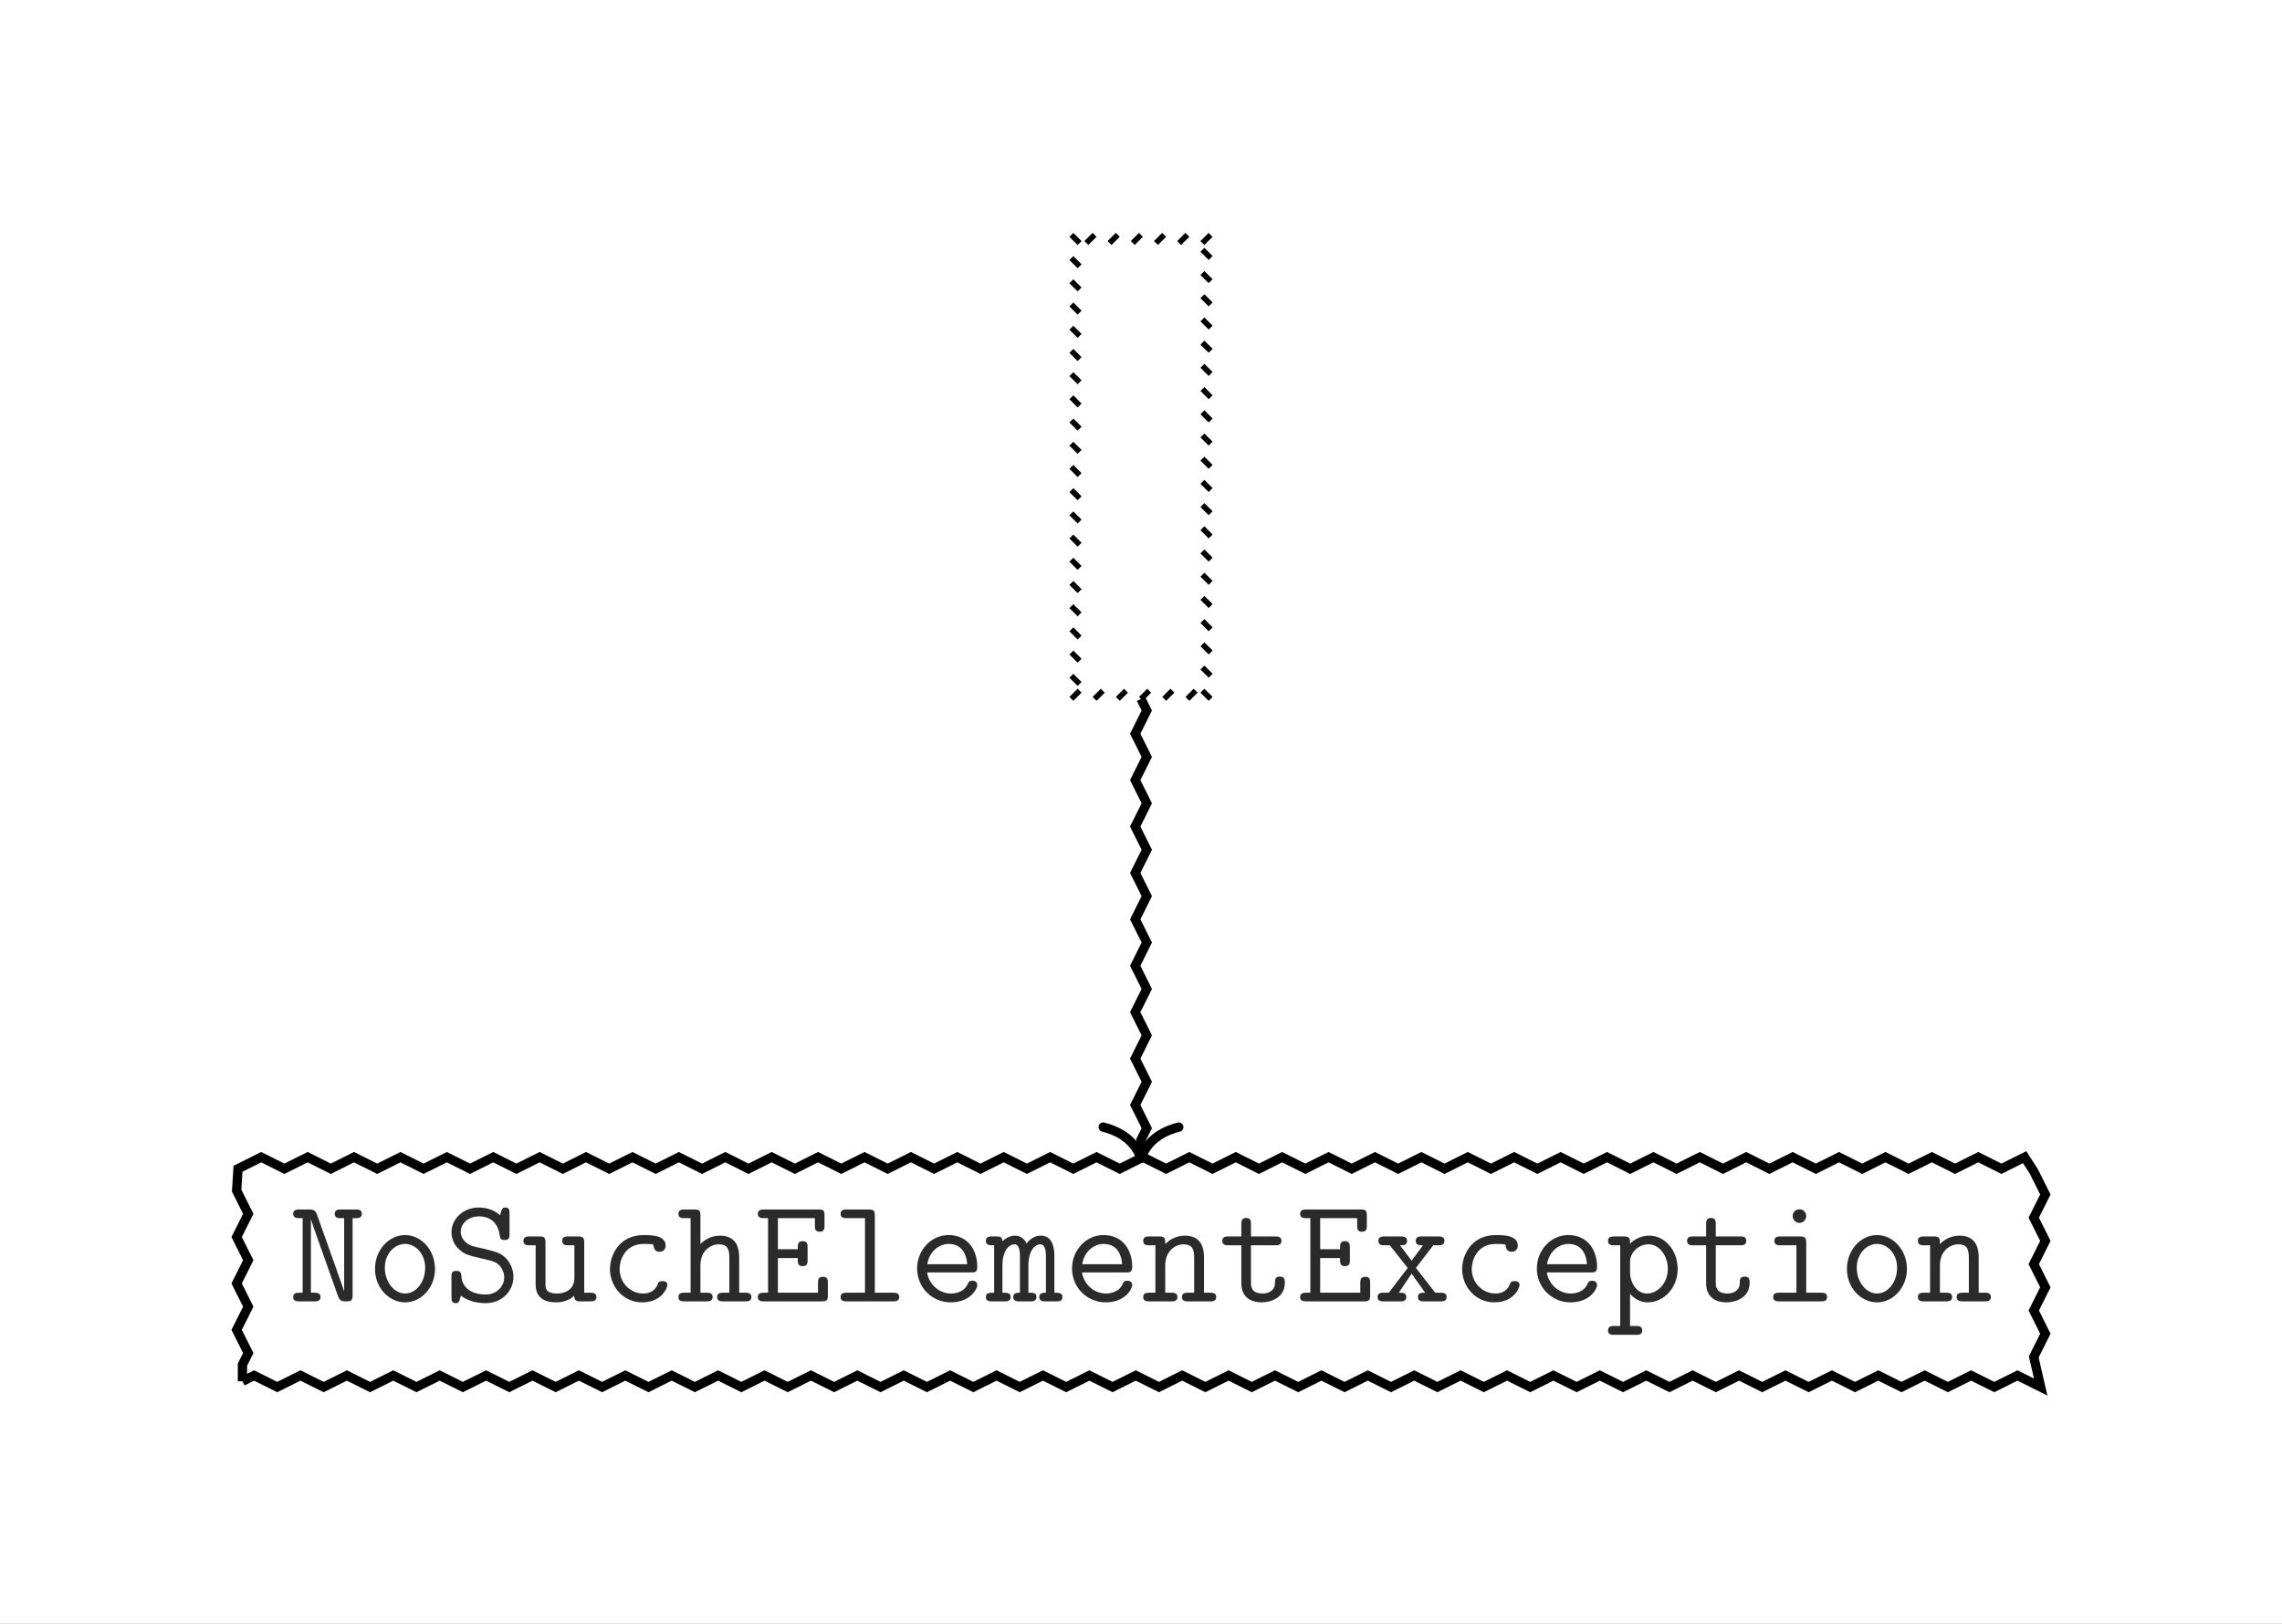 <?xml version="1.0" encoding="UTF-8"?>
<svg xmlns:xlink="http://www.w3.org/1999/xlink" xmlns="http://www.w3.org/2000/svg" width="181.222pt" height="128.935pt"
     viewBox="0 0 181.222 128.935" version="1.1">
    <rect x="0" y="0" width="181.222" height="128.935" fill="#808080" stroke="none"/>
    <defs>
        <g>
            <symbol overflow="visible" id="glyph0-0">
                <path style="stroke:none;" d=""/>
            </symbol>
            <symbol overflow="visible" id="glyph0-1">
                <path style="stroke:none;"
                      d="M 2.234 -6.891 C 2.094 -7.297 1.859 -7.297 1.609 -7.297 L 0.828 -7.297 C 0.641 -7.297 0.344 -7.297 0.344 -6.953 C 0.344 -6.609 0.656 -6.609 0.828 -6.609 L 1.094 -6.609 L 1.094 -0.688 L 0.828 -0.688 C 0.656 -0.688 0.344 -0.688 0.344 -0.344 C 0.344 0 0.641 0 0.828 0 L 2.016 0 C 2.188 0 2.516 0 2.516 -0.344 C 2.516 -0.688 2.188 -0.688 2.016 -0.688 L 1.75 -0.688 L 1.75 -6.484 L 1.766 -6.484 C 1.812 -6.344 1.906 -6.031 2.125 -5.422 L 3.906 -0.406 C 4.047 0 4.297 0 4.547 0 C 4.906 0 5.062 -0.031 5.062 -0.484 L 5.062 -6.609 L 5.312 -6.609 C 5.484 -6.609 5.797 -6.609 5.797 -6.953 C 5.797 -7.297 5.5 -7.297 5.312 -7.297 L 4.125 -7.297 C 3.953 -7.297 3.641 -7.297 3.641 -6.953 C 3.641 -6.609 3.953 -6.609 4.125 -6.609 L 4.391 -6.609 L 4.391 -0.828 L 4.375 -0.828 C 4.344 -0.953 4.234 -1.266 4.016 -1.875 Z M 2.234 -6.891 "/>
            </symbol>
            <symbol overflow="visible" id="glyph0-2">
                <path style="stroke:none;"
                      d="M 5.453 -2.578 C 5.453 -4.078 4.359 -5.266 3.078 -5.266 C 1.781 -5.266 0.688 -4.078 0.688 -2.578 C 0.688 -1.078 1.797 0.078 3.078 0.078 C 4.344 0.078 5.453 -1.078 5.453 -2.578 Z M 3.078 -0.625 C 2.219 -0.625 1.469 -1.531 1.469 -2.672 C 1.469 -3.781 2.234 -4.562 3.078 -4.562 C 3.906 -4.562 4.672 -3.781 4.672 -2.672 C 4.672 -1.516 3.938 -0.625 3.078 -0.625 Z M 3.078 -0.625 "/>
            </symbol>
            <symbol overflow="visible" id="glyph0-3">
                <path style="stroke:none;"
                      d="M 5.219 -7 C 5.219 -7.188 5.219 -7.453 4.891 -7.453 C 4.641 -7.453 4.609 -7.344 4.469 -6.844 C 3.891 -7.359 3.203 -7.453 2.781 -7.453 C 1.516 -7.453 0.609 -6.531 0.609 -5.484 C 0.609 -4.781 1.031 -4.312 1.094 -4.25 C 1.609 -3.734 1.812 -3.688 3.062 -3.391 C 3.953 -3.188 4.156 -3.141 4.453 -2.812 C 4.672 -2.547 4.797 -2.25 4.797 -1.906 C 4.797 -1.266 4.281 -0.547 3.328 -0.547 C 2.312 -0.547 1.453 -0.984 1.391 -2.047 C 1.375 -2.219 1.359 -2.422 1 -2.422 C 0.609 -2.422 0.609 -2.203 0.609 -1.953 L 0.609 -0.312 C 0.609 -0.125 0.609 0.141 0.938 0.141 C 1.188 0.141 1.219 0.047 1.359 -0.453 C 2.016 0.062 2.844 0.141 3.328 0.141 C 4.688 0.141 5.531 -0.891 5.531 -1.953 C 5.531 -2.797 5.016 -3.328 4.984 -3.375 C 4.5 -3.859 4.281 -3.906 3.078 -4.203 C 2.797 -4.266 2.328 -4.375 2.234 -4.406 C 1.75 -4.578 1.344 -5 1.344 -5.531 C 1.344 -6.172 1.953 -6.75 2.766 -6.75 C 3.672 -6.75 4.281 -6.281 4.438 -5.266 C 4.469 -5.031 4.5 -4.875 4.828 -4.875 C 5.219 -4.875 5.219 -5.094 5.219 -5.328 Z M 5.219 -7 "/>
            </symbol>
            <symbol overflow="visible" id="glyph0-4">
                <path style="stroke:none;"
                      d="M 5 -4.656 C 5 -5.031 4.922 -5.156 4.516 -5.156 L 3.734 -5.156 C 3.562 -5.156 3.25 -5.156 3.25 -4.812 C 3.25 -4.453 3.562 -4.453 3.734 -4.453 L 4.219 -4.453 L 4.219 -1.859 C 4.219 -0.891 3.406 -0.625 2.875 -0.625 C 1.922 -0.625 1.922 -1.047 1.922 -1.422 L 1.922 -4.656 C 1.922 -5.031 1.859 -5.156 1.453 -5.156 L 0.656 -5.156 C 0.484 -5.156 0.172 -5.156 0.172 -4.812 C 0.172 -4.453 0.484 -4.453 0.656 -4.453 L 1.141 -4.453 L 1.141 -1.359 C 1.141 -0.266 1.859 0.078 2.781 0.078 C 3.516 0.078 3.969 -0.234 4.203 -0.438 C 4.203 0 4.5 0 4.703 0 L 5.484 0 C 5.656 0 5.969 0 5.969 -0.344 C 5.969 -0.688 5.656 -0.688 5.484 -0.688 L 5 -0.688 Z M 5 -4.656 "/>
            </symbol>
            <symbol overflow="visible" id="glyph0-5">
                <path style="stroke:none;"
                      d="M 5.453 -1.297 C 5.453 -1.609 5.156 -1.609 5.062 -1.609 C 4.781 -1.609 4.734 -1.516 4.672 -1.344 C 4.406 -0.688 3.828 -0.625 3.531 -0.625 C 2.516 -0.625 1.656 -1.469 1.656 -2.578 C 1.656 -3.188 2.016 -4.562 3.578 -4.562 C 3.891 -4.562 4.141 -4.547 4.25 -4.531 C 4.344 -4.5 4.344 -4.5 4.344 -4.438 C 4.391 -3.938 4.75 -3.938 4.828 -3.938 C 5.094 -3.938 5.312 -4.109 5.312 -4.438 C 5.312 -5.266 4.109 -5.266 3.578 -5.266 C 1.547 -5.266 0.891 -3.578 0.891 -2.578 C 0.891 -1.125 2 0.078 3.438 0.078 C 5.031 0.078 5.453 -1.109 5.453 -1.297 Z M 5.453 -1.297 "/>
            </symbol>
            <symbol overflow="visible" id="glyph0-6">
                <path style="stroke:none;"
                      d="M 5 -3.5 C 5 -4.672 4.453 -5.219 3.469 -5.219 C 2.656 -5.219 2.125 -4.766 1.922 -4.547 L 1.922 -6.812 C 1.922 -7.188 1.859 -7.297 1.453 -7.297 L 0.656 -7.297 C 0.484 -7.297 0.172 -7.297 0.172 -6.953 C 0.172 -6.609 0.484 -6.609 0.656 -6.609 L 1.141 -6.609 L 1.141 -0.688 L 0.656 -0.688 C 0.484 -0.688 0.172 -0.688 0.172 -0.344 C 0.172 0 0.484 0 0.656 0 L 2.422 0 C 2.578 0 2.891 0 2.891 -0.344 C 2.891 -0.688 2.578 -0.688 2.422 -0.688 L 1.922 -0.688 L 1.922 -2.859 C 1.922 -4.016 2.734 -4.531 3.375 -4.531 C 4.078 -4.531 4.219 -4.141 4.219 -3.453 L 4.219 -0.688 L 3.734 -0.688 C 3.562 -0.688 3.25 -0.688 3.25 -0.344 C 3.25 0 3.562 0 3.734 0 L 5.484 0 C 5.656 0 5.969 0 5.969 -0.344 C 5.969 -0.688 5.656 -0.688 5.484 -0.688 L 5 -0.688 Z M 5 -3.5 "/>
            </symbol>
            <symbol overflow="visible" id="glyph0-7">
                <path style="stroke:none;"
                      d="M 1.922 -3.438 L 3.5 -3.438 C 3.5 -3.031 3.5 -2.797 3.891 -2.797 C 4.281 -2.797 4.281 -3.078 4.281 -3.281 L 4.281 -4.297 C 4.281 -4.5 4.281 -4.781 3.891 -4.781 C 3.5 -4.781 3.5 -4.547 3.5 -4.141 L 1.922 -4.141 L 1.922 -6.609 L 4.859 -6.609 L 4.859 -6.031 C 4.859 -5.812 4.859 -5.531 5.234 -5.531 C 5.625 -5.531 5.625 -5.797 5.625 -6.031 L 5.625 -6.812 C 5.625 -7.188 5.562 -7.297 5.156 -7.297 L 0.828 -7.297 C 0.656 -7.297 0.328 -7.297 0.328 -6.953 C 0.328 -6.609 0.656 -6.609 0.828 -6.609 L 1.141 -6.609 L 1.141 -0.688 L 0.828 -0.688 C 0.656 -0.688 0.328 -0.688 0.328 -0.344 C 0.328 0 0.656 0 0.828 0 L 5.422 0 C 5.812 0 5.891 -0.109 5.891 -0.484 L 5.891 -1.453 C 5.891 -1.672 5.891 -1.953 5.516 -1.953 C 5.109 -1.953 5.109 -1.688 5.109 -1.453 L 5.109 -0.688 L 1.922 -0.688 Z M 1.922 -3.438 "/>
            </symbol>
            <symbol overflow="visible" id="glyph0-8">
                <path style="stroke:none;"
                      d="M 3.469 -6.812 C 3.469 -7.188 3.391 -7.297 2.984 -7.297 L 1.234 -7.297 C 1.062 -7.297 0.75 -7.297 0.75 -6.953 C 0.75 -6.609 1.062 -6.609 1.234 -6.609 L 2.688 -6.609 L 2.688 -0.688 L 1.234 -0.688 C 1.062 -0.688 0.75 -0.688 0.75 -0.344 C 0.75 0 1.062 0 1.234 0 L 4.922 0 C 5.094 0 5.406 0 5.406 -0.344 C 5.406 -0.688 5.094 -0.688 4.922 -0.688 L 3.469 -0.688 Z M 3.469 -6.812 "/>
            </symbol>
            <symbol overflow="visible" id="glyph0-9">
                <path style="stroke:none;"
                      d="M 4.969 -2.297 C 5.219 -2.297 5.453 -2.297 5.453 -2.734 C 5.453 -4.141 4.656 -5.266 3.172 -5.266 C 1.781 -5.266 0.672 -4.062 0.672 -2.609 C 0.672 -1.094 1.875 0.078 3.344 0.078 C 4.891 0.078 5.453 -0.984 5.453 -1.297 C 5.453 -1.375 5.422 -1.641 5.062 -1.641 C 4.828 -1.641 4.75 -1.547 4.688 -1.375 C 4.391 -0.688 3.609 -0.625 3.375 -0.625 C 2.391 -0.625 1.609 -1.375 1.469 -2.297 Z M 1.484 -2.953 C 1.641 -3.969 2.422 -4.562 3.172 -4.562 C 4.359 -4.562 4.609 -3.547 4.656 -2.953 Z M 1.484 -2.953 "/>
            </symbol>
            <symbol overflow="visible" id="glyph0-10">
                <path style="stroke:none;"
                      d="M 5.422 -3.625 C 5.422 -3.891 5.422 -5.219 4.359 -5.219 C 3.938 -5.219 3.531 -5.031 3.219 -4.594 C 3.141 -4.766 2.875 -5.219 2.312 -5.219 C 1.766 -5.219 1.406 -4.875 1.297 -4.766 C 1.297 -5.156 1.047 -5.156 0.828 -5.156 L 0.469 -5.156 C 0.297 -5.156 -0.016 -5.156 -0.016 -4.812 C -0.016 -4.453 0.266 -4.453 0.641 -4.453 L 0.641 -0.688 C 0.25 -0.688 -0.016 -0.688 -0.016 -0.344 C -0.016 0 0.297 0 0.469 0 L 1.469 0 C 1.641 0 1.953 0 1.953 -0.344 C 1.953 -0.688 1.672 -0.688 1.297 -0.688 L 1.297 -2.891 C 1.297 -3.891 1.734 -4.531 2.266 -4.531 C 2.594 -4.531 2.688 -4.109 2.688 -3.547 L 2.688 -0.688 C 2.484 -0.688 2.156 -0.688 2.156 -0.344 C 2.156 0 2.484 0 2.656 0 L 3.531 0 C 3.688 0 4 0 4 -0.344 C 4 -0.688 3.734 -0.688 3.359 -0.688 L 3.359 -2.891 C 3.359 -3.891 3.797 -4.531 4.312 -4.531 C 4.656 -4.531 4.75 -4.109 4.75 -3.547 L 4.75 -0.688 C 4.547 -0.688 4.219 -0.688 4.219 -0.344 C 4.219 0 4.547 0 4.703 0 L 5.578 0 C 5.75 0 6.062 0 6.062 -0.344 C 6.062 -0.688 5.781 -0.688 5.422 -0.688 Z M 5.422 -3.625 "/>
            </symbol>
            <symbol overflow="visible" id="glyph0-11">
                <path style="stroke:none;"
                      d="M 5 -3.5 C 5 -4.672 4.453 -5.219 3.469 -5.219 C 2.656 -5.219 2.125 -4.766 1.922 -4.547 C 1.922 -4.984 1.922 -5.156 1.453 -5.156 L 0.656 -5.156 C 0.484 -5.156 0.172 -5.156 0.172 -4.812 C 0.172 -4.453 0.484 -4.453 0.656 -4.453 L 1.141 -4.453 L 1.141 -0.688 L 0.656 -0.688 C 0.484 -0.688 0.172 -0.688 0.172 -0.344 C 0.172 0 0.484 0 0.656 0 L 2.422 0 C 2.578 0 2.891 0 2.891 -0.344 C 2.891 -0.688 2.578 -0.688 2.422 -0.688 L 1.922 -0.688 L 1.922 -2.859 C 1.922 -4.016 2.734 -4.531 3.375 -4.531 C 4.078 -4.531 4.219 -4.141 4.219 -3.453 L 4.219 -0.688 L 3.734 -0.688 C 3.562 -0.688 3.25 -0.688 3.25 -0.344 C 3.25 0 3.562 0 3.734 0 L 5.484 0 C 5.656 0 5.969 0 5.969 -0.344 C 5.969 -0.688 5.656 -0.688 5.484 -0.688 L 5 -0.688 Z M 5 -3.5 "/>
            </symbol>
            <symbol overflow="visible" id="glyph0-12">
                <path style="stroke:none;"
                      d="M 2.578 -4.453 L 4.516 -4.453 C 4.688 -4.453 5 -4.453 5 -4.812 C 5 -5.156 4.688 -5.156 4.516 -5.156 L 2.578 -5.156 L 2.578 -6.125 C 2.578 -6.344 2.578 -6.625 2.203 -6.625 C 1.812 -6.625 1.812 -6.344 1.812 -6.125 L 1.812 -5.156 L 0.781 -5.156 C 0.625 -5.156 0.297 -5.156 0.297 -4.812 C 0.297 -4.453 0.609 -4.453 0.781 -4.453 L 1.812 -4.453 L 1.812 -1.453 C 1.812 -0.328 2.562 0.078 3.438 0.078 C 4.078 0.078 5.266 -0.25 5.266 -1.469 C 5.266 -1.703 5.266 -1.969 4.859 -1.969 C 4.484 -1.969 4.484 -1.703 4.484 -1.453 C 4.469 -0.734 3.797 -0.625 3.516 -0.625 C 2.578 -0.625 2.578 -1.219 2.578 -1.5 Z M 2.578 -4.453 "/>
            </symbol>
            <symbol overflow="visible" id="glyph0-13">
                <path style="stroke:none;"
                      d="M 3.375 -2.656 L 4.75 -4.453 L 5.156 -4.453 C 5.328 -4.453 5.641 -4.453 5.641 -4.812 C 5.641 -5.156 5.328 -5.156 5.156 -5.156 L 3.844 -5.156 C 3.672 -5.156 3.359 -5.156 3.359 -4.812 C 3.359 -4.453 3.641 -4.453 3.938 -4.453 L 3.031 -3.234 L 2.109 -4.453 C 2.391 -4.453 2.672 -4.453 2.672 -4.812 C 2.672 -5.156 2.359 -5.156 2.203 -5.156 L 0.875 -5.156 C 0.703 -5.156 0.391 -5.156 0.391 -4.812 C 0.391 -4.453 0.703 -4.453 0.875 -4.453 L 1.297 -4.453 L 2.719 -2.656 L 1.219 -0.688 L 0.812 -0.688 C 0.641 -0.688 0.328 -0.688 0.328 -0.344 C 0.328 0 0.641 0 0.812 0 L 2.125 0 C 2.297 0 2.609 0 2.609 -0.344 C 2.609 -0.688 2.328 -0.688 2.016 -0.688 L 3.031 -2.203 L 4.109 -0.688 C 3.812 -0.688 3.531 -0.688 3.531 -0.344 C 3.531 0 3.844 0 4 0 L 5.328 0 C 5.5 0 5.812 0 5.812 -0.344 C 5.812 -0.688 5.5 -0.688 5.328 -0.688 L 4.906 -0.688 Z M 3.375 -2.656 "/>
            </symbol>
            <symbol overflow="visible" id="glyph0-14">
                <path style="stroke:none;"
                      d="M 2.422 2.656 C 2.578 2.656 2.891 2.656 2.891 2.312 C 2.891 1.953 2.578 1.953 2.422 1.953 L 1.922 1.953 L 1.922 -0.594 C 2.219 -0.281 2.656 0.078 3.328 0.078 C 4.594 0.078 5.703 -1.062 5.703 -2.578 C 5.703 -4.047 4.703 -5.219 3.453 -5.219 C 2.578 -5.219 2.031 -4.703 1.922 -4.578 C 1.922 -4.969 1.922 -5.156 1.453 -5.156 L 0.656 -5.156 C 0.484 -5.156 0.172 -5.156 0.172 -4.812 C 0.172 -4.453 0.484 -4.453 0.656 -4.453 L 1.141 -4.453 L 1.141 1.953 L 0.656 1.953 C 0.484 1.953 0.172 1.953 0.172 2.312 C 0.172 2.656 0.484 2.656 0.656 2.656 Z M 1.922 -3.172 C 1.922 -3.859 2.594 -4.531 3.375 -4.531 C 4.234 -4.531 4.922 -3.656 4.922 -2.578 C 4.922 -1.438 4.109 -0.625 3.266 -0.625 C 2.359 -0.625 1.922 -1.641 1.922 -2.234 Z M 1.922 -3.172 "/>
            </symbol>
            <symbol overflow="visible" id="glyph0-15">
                <path style="stroke:none;"
                      d="M 3.609 -6.781 C 3.609 -7.078 3.375 -7.312 3.078 -7.312 C 2.766 -7.312 2.531 -7.078 2.531 -6.781 C 2.531 -6.484 2.766 -6.234 3.078 -6.234 C 3.375 -6.234 3.609 -6.484 3.609 -6.781 Z M 1.547 -5.156 C 1.391 -5.156 1.078 -5.156 1.078 -4.812 C 1.078 -4.453 1.391 -4.453 1.547 -4.453 L 2.828 -4.453 L 2.828 -0.688 L 1.469 -0.688 C 1.297 -0.688 0.984 -0.688 0.984 -0.344 C 0.984 0 1.297 0 1.469 0 L 4.797 0 C 4.953 0 5.266 0 5.266 -0.344 C 5.266 -0.688 4.953 -0.688 4.797 -0.688 L 3.609 -0.688 L 3.609 -4.656 C 3.609 -5.031 3.531 -5.156 3.125 -5.156 Z M 1.547 -5.156 "/>
            </symbol>
        </g>
        <clipPath id="clip1">
            <path d="M 0 0 L 181.223 0 L 181.223 128.934 L 0 128.934 Z M 0 0 "/>
        </clipPath>
    </defs>
    <g id="surface1">
        <g clip-path="url(#clip1)" clip-rule="nonzero">
            <path style=" stroke:none;fill-rule:nonzero;fill:rgb(100%,100%,100%);fill-opacity:1;"
                  d="M 0 128.938 L 0 0 L 181.223 0 L 181.223 128.938 Z M 0 128.938 "/>
        </g>
        <path style="fill:none;stroke-width:0.442;stroke-linecap:butt;stroke-linejoin:miter;stroke:rgb(0%,0%,0%);stroke-opacity:1;stroke-miterlimit:10;"
              d="M -5.529 -18.424 L -4.877 -17.776 M -3.685 -18.424 L -3.033 -17.776 M -1.841 -18.424 L -1.193 -17.776 M -0.002 -18.424 L 0.651 -17.776 M 1.842 -18.424 L 2.494 -17.776 M 3.686 -18.424 L 4.338 -17.776 M 5.53 -18.424 L 4.877 -17.776 M 5.53 -16.584 L 4.877 -15.932 M 5.53 -14.741 L 4.877 -14.088 M 5.53 -12.897 L 4.877 -12.244 M 5.53 -11.053 L 4.877 -10.405 M 5.53 -9.213 L 4.877 -8.561 M 5.53 -7.369 L 4.877 -6.717 M 5.53 -5.526 L 4.877 -4.873 M 5.53 -3.682 L 4.877 -3.033 M 5.53 -1.842 L 4.877 -1.19 M 5.53 0.002 L 4.877 0.654 M 5.53 1.845 L 4.877 2.494 M 5.53 3.685 L 4.877 4.338 M 5.53 5.529 L 4.877 6.181 M 5.53 7.373 L 4.877 8.025 M 5.53 9.217 L 4.877 9.865 M 5.53 11.056 L 4.877 11.709 M 5.53 12.9 L 4.877 13.552 M 5.53 14.744 L 4.877 15.392 M 5.53 16.584 L 4.877 17.236 M 5.526 18.424 L 4.873 17.775 M 3.682 18.424 L 3.03 17.775 M 1.838 18.424 L 1.19 17.775 M -0.002 18.424 L -0.654 17.775 M -1.845 18.424 L -2.498 17.775 M -3.689 18.424 L -4.338 17.775 M -5.529 18.424 L -4.877 17.771 M -5.529 16.58 L -4.877 15.927 M -5.529 14.736 L -4.877 14.088 M -5.529 12.896 L -4.877 12.244 M -5.529 11.052 L -4.877 10.4 M -5.529 9.209 L -4.877 8.556 M -5.529 7.365 L -4.877 6.717 M -5.529 5.525 L -4.877 4.873 M -5.529 3.681 L -4.877 3.029 M -5.529 1.838 L -4.877 1.189 M -5.529 -0.002 L -4.877 -0.655 M -5.529 -1.846 L -4.877 -2.498 M -5.529 -3.69 L -4.877 -4.342 M -5.529 -5.533 L -4.877 -6.182 M -5.529 -7.373 L -4.877 -8.026 M -5.529 -9.217 L -4.877 -9.869 M -5.529 -11.061 L -4.877 -11.709 M -5.529 -12.901 L -4.877 -13.553 M -5.529 -14.744 L -4.877 -15.397 M -5.529 -16.588 L -4.877 -17.241 "
              transform="matrix(1,0,0,-1,90.611,37.072)"/>
        <path style="fill:none;stroke-width:0.737;stroke-linecap:butt;stroke-linejoin:miter;stroke:rgb(0%,0%,0%);stroke-opacity:1;stroke-miterlimit:10;"
              d="M -0.002 -18.424 L 0.459 -19.346 L -0.459 -21.19 L 0.459 -23.033 L -0.459 -24.873 L 0.459 -26.717 L -0.459 -28.561 L 0.459 -30.405 L -0.459 -32.244 L 0.459 -34.088 L -0.459 -35.932 L 0.459 -37.772 L -0.459 -39.615 L 0.459 -41.459 L -0.459 -43.303 L 0.459 -45.143 L -0.459 -46.987 L 0.459 -48.83 L -0.459 -50.67 L 0.459 -52.514 L -0.002 -53.436 L -0.002 -54.537 "
              transform="matrix(1,0,0,-1,90.611,37.072)"/>
        <path style="fill:none;stroke-width:0.737;stroke-linecap:round;stroke-linejoin:round;stroke:rgb(0%,0%,0%);stroke-opacity:1;stroke-miterlimit:10;"
              d="M -2.48 3.002 C -2.027 1.202 -1.015 0.35 0.001 -0.002 C -1.015 -0.349 -2.027 -1.201 -2.48 -3.002 "
              transform="matrix(0,1,1,0,90.611,91.98)"/>
        <path style="fill:none;stroke-width:0.737;stroke-linecap:butt;stroke-linejoin:miter;stroke:rgb(0%,0%,0%);stroke-opacity:1;stroke-miterlimit:10;"
              d="M -71.357 -72.612 L -70.435 -72.151 L -68.595 -73.069 L -66.752 -72.151 L -64.908 -73.069 L -63.064 -72.151 L -61.224 -73.069 L -59.381 -72.151 L -57.537 -73.069 L -55.693 -72.151 L -53.853 -73.069 L -52.009 -72.151 L -50.166 -73.069 L -48.326 -72.151 L -46.482 -73.069 L -44.638 -72.151 L -42.795 -73.069 L -40.955 -72.151 L -39.111 -73.069 L -37.267 -72.151 L -35.427 -73.069 L -33.584 -72.151 L -31.74 -73.069 L -29.896 -72.151 L -28.056 -73.069 L -26.213 -72.151 L -24.369 -73.069 L -22.529 -72.151 L -20.685 -73.069 L -18.841 -72.151 L -16.998 -73.069 L -15.158 -72.151 L -13.314 -73.069 L -11.47 -72.151 L -9.631 -73.069 L -7.787 -72.151 L -5.943 -73.069 L -4.099 -72.151 L -2.259 -73.069 L -0.416 -72.151 L 1.428 -73.069 L 3.268 -72.151 L 5.112 -73.069 L 6.955 -72.151 L 8.799 -73.069 L 10.639 -72.151 L 12.483 -73.069 L 14.326 -72.151 L 16.166 -73.069 L 18.01 -72.151 L 19.854 -73.069 L 21.698 -72.151 L 23.537 -73.069 L 25.381 -72.151 L 27.225 -73.069 L 29.069 -72.151 L 30.909 -73.069 L 32.752 -72.151 L 34.596 -73.069 L 36.436 -72.151 L 38.28 -73.069 L 40.123 -72.151 L 41.967 -73.069 L 43.807 -72.151 L 45.651 -73.069 L 47.494 -72.151 L 49.334 -73.069 L 51.178 -72.151 L 53.022 -73.069 L 54.866 -72.151 L 56.705 -73.069 L 58.549 -72.151 L 60.393 -73.069 L 62.233 -72.151 L 64.076 -73.069 L 65.92 -72.151 L 67.764 -73.069 L 69.604 -72.151 L 71.448 -73.069 L 70.897 -70.678 L 71.819 -68.834 L 70.897 -66.99 L 71.819 -65.151 L 70.897 -63.307 L 71.819 -61.463 L 70.897 -59.619 L 71.819 -57.78 L 70.897 -55.936 L 70.174 -54.815 L 68.33 -55.737 L 66.491 -54.815 L 64.647 -55.737 L 62.803 -54.815 L 60.959 -55.737 L 59.119 -54.815 L 57.276 -55.737 L 55.432 -54.815 L 53.592 -55.737 L 51.748 -54.815 L 49.905 -55.737 L 48.061 -54.815 L 46.221 -55.737 L 44.377 -54.815 L 42.534 -55.737 L 40.694 -54.815 L 38.85 -55.737 L 37.006 -54.815 L 35.162 -55.737 L 33.323 -54.815 L 31.479 -55.737 L 29.635 -54.815 L 27.791 -55.737 L 25.951 -54.815 L 24.108 -55.737 L 22.264 -54.815 L 20.424 -55.737 L 18.58 -54.815 L 16.737 -55.737 L 14.893 -54.815 L 13.053 -55.737 L 11.209 -54.815 L 9.366 -55.737 L 7.526 -54.815 L 5.682 -55.737 L 3.838 -54.815 L 1.994 -55.737 L 0.155 -54.815 L -1.689 -55.737 L -3.533 -54.815 L -5.373 -55.737 L -7.216 -54.815 L -9.06 -55.737 L -10.904 -54.815 L -12.744 -55.737 L -14.588 -54.815 L -16.431 -55.737 L -18.271 -54.815 L -20.115 -55.737 L -21.959 -54.815 L -23.802 -55.737 L -25.642 -54.815 L -27.486 -55.737 L -29.33 -54.815 L -31.17 -55.737 L -33.013 -54.815 L -34.857 -55.737 L -36.701 -54.815 L -38.541 -55.737 L -40.384 -54.815 L -42.228 -55.737 L -44.072 -54.815 L -45.912 -55.737 L -47.756 -54.815 L -49.599 -55.737 L -51.439 -54.815 L -53.283 -55.737 L -55.127 -54.815 L -56.97 -55.737 L -58.81 -54.815 L -60.654 -55.737 L -62.498 -54.815 L -64.338 -55.737 L -66.181 -54.815 L -68.025 -55.737 L -69.869 -54.815 L -71.709 -55.737 L -71.818 -57.471 L -70.896 -59.315 L -71.818 -61.158 L -70.896 -62.998 L -71.818 -64.842 L -70.896 -66.686 L -71.818 -68.526 L -70.896 -70.369 L -71.357 -71.291 L -71.357 -72.612 "
              transform="matrix(1,0,0,-1,90.611,37.072)"/>
        <g style="fill:rgb(16.862%,16.862%,16.862%);fill-opacity:1;">
            <use xlink:href="#glyph0-1" x="22.94" y="103.339"/>
            <use xlink:href="#glyph0-2" x="29.092" y="103.339"/>
            <use xlink:href="#glyph0-3" x="35.244" y="103.339"/>
            <use xlink:href="#glyph0-4" x="41.396" y="103.339"/>
            <use xlink:href="#glyph0-5" x="47.549" y="103.339"/>
            <use xlink:href="#glyph0-6" x="53.701" y="103.339"/>
            <use xlink:href="#glyph0-7" x="59.853" y="103.339"/>
            <use xlink:href="#glyph0-8" x="66.005" y="103.339"/>
            <use xlink:href="#glyph0-9" x="72.157" y="103.339"/>
            <use xlink:href="#glyph0-10" x="78.309" y="103.339"/>
            <use xlink:href="#glyph0-9" x="84.461" y="103.339"/>
            <use xlink:href="#glyph0-11" x="90.614" y="103.339"/>
            <use xlink:href="#glyph0-12" x="96.766" y="103.339"/>
            <use xlink:href="#glyph0-7" x="102.918" y="103.339"/>
            <use xlink:href="#glyph0-13" x="109.07" y="103.339"/>
            <use xlink:href="#glyph0-5" x="115.222" y="103.339"/>
            <use xlink:href="#glyph0-9" x="121.374" y="103.339"/>
            <use xlink:href="#glyph0-14" x="127.526" y="103.339"/>
            <use xlink:href="#glyph0-12" x="133.679" y="103.339"/>
            <use xlink:href="#glyph0-15" x="139.831" y="103.339"/>
            <use xlink:href="#glyph0-2" x="145.983" y="103.339"/>
            <use xlink:href="#glyph0-11" x="152.135" y="103.339"/>
        </g>
    </g>
</svg>
